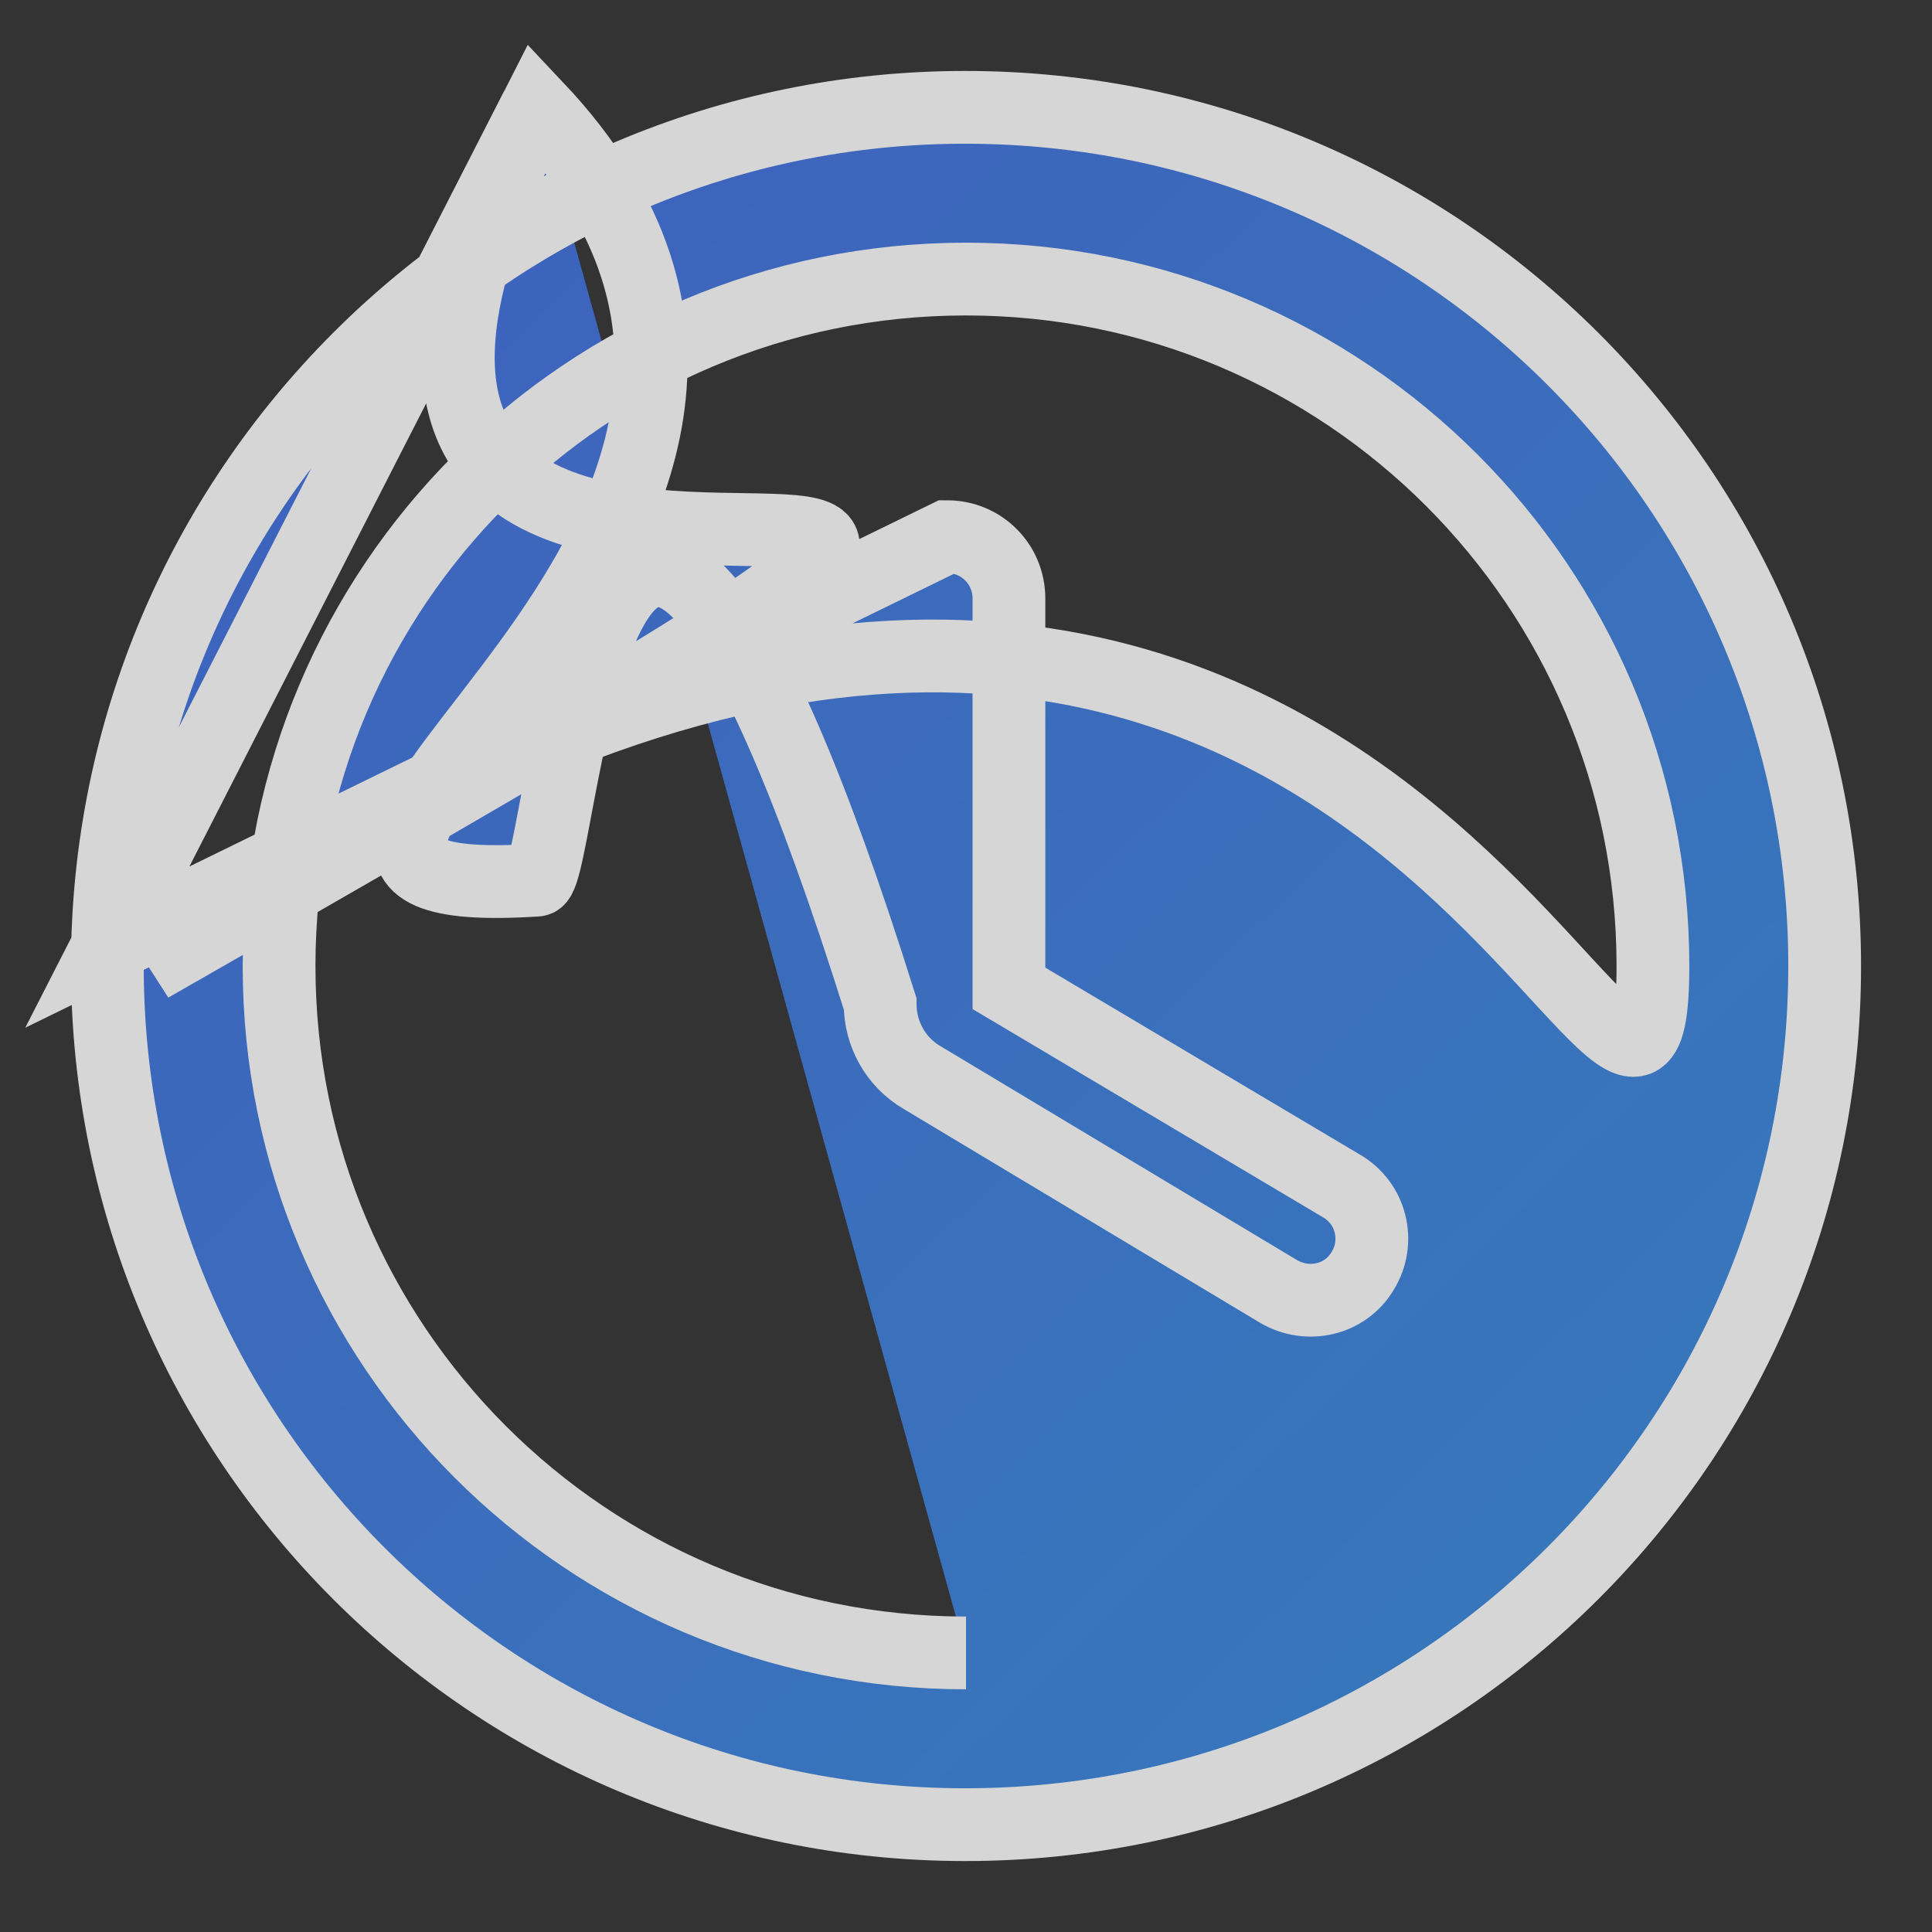 <?xml version="1.0" encoding="UTF-8"?>
<svg width="18px" height="18px" viewBox="0 0 18 18" version="1.1" xmlns="http://www.w3.org/2000/svg" xmlns:xlink="http://www.w3.org/1999/xlink">
    <rect x="0" y="0" width="18" height="18" fill="#333333" stroke="none"/>
    <title>58A8985A-4A8F-4E86-B556-688B6336D3E8</title>
    <defs>
        <linearGradient x1="-5.303%" y1="-6.16%" x2="104.442%" y2="105.838%" id="linearGradient-1">
            <stop stop-color="#4369E0" offset="0%"></stop>
            <stop stop-color="#378FDE" offset="100%"></stop>
        </linearGradient>
    </defs>
    <g id="Page-1" stroke="none" stroke-width="1" fill="none" fill-rule="evenodd" opacity="0.8">
        <g id="v_3.3" transform="translate(-119, -207)" fill="url(#linearGradient-1)" fill-rule="nonzero" stroke="#FFFFFF" stroke-width="0.678">
            <g id="schedule_black_24dp-(1)-copy" transform="translate(120, 208)">
                <path d="M7.992,0 C3.576,0 0,3.584 0,8 C0,12.416 3.576,16 7.992,16 C12.416,16 16,12.416 16,8 C16,3.584 12.416,0 7.992,0 Z M8,14.4 C4.464,14.4 1.6,11.536 1.6,8 C1.6,4.464 4.464,1.6 8,1.6 C11.536,1.6 14.4,4.464 14.4,8 C14.4,11.536 11.536,14+
.4 8,14.4 Z M7.824,4 L7.776,4 C7.456,4 7.2,4.256 7.2,4.576 L7.2,8.352 C7.2,8.632 7.344,8.896 7.592,9.04 L10.912,11.032 C11.184,11.192 11.536,11.112 11.696,10.84 C11.864,10.568 11.776,10.208 11.496,10.048 L8.4,8.208 L8.4,4.576 C8.4,4.256 8.144,4 7.824,4 L+
7.824,4 Z" id="Shape"></path>
            </g>
        </g>
    </g>
</svg>